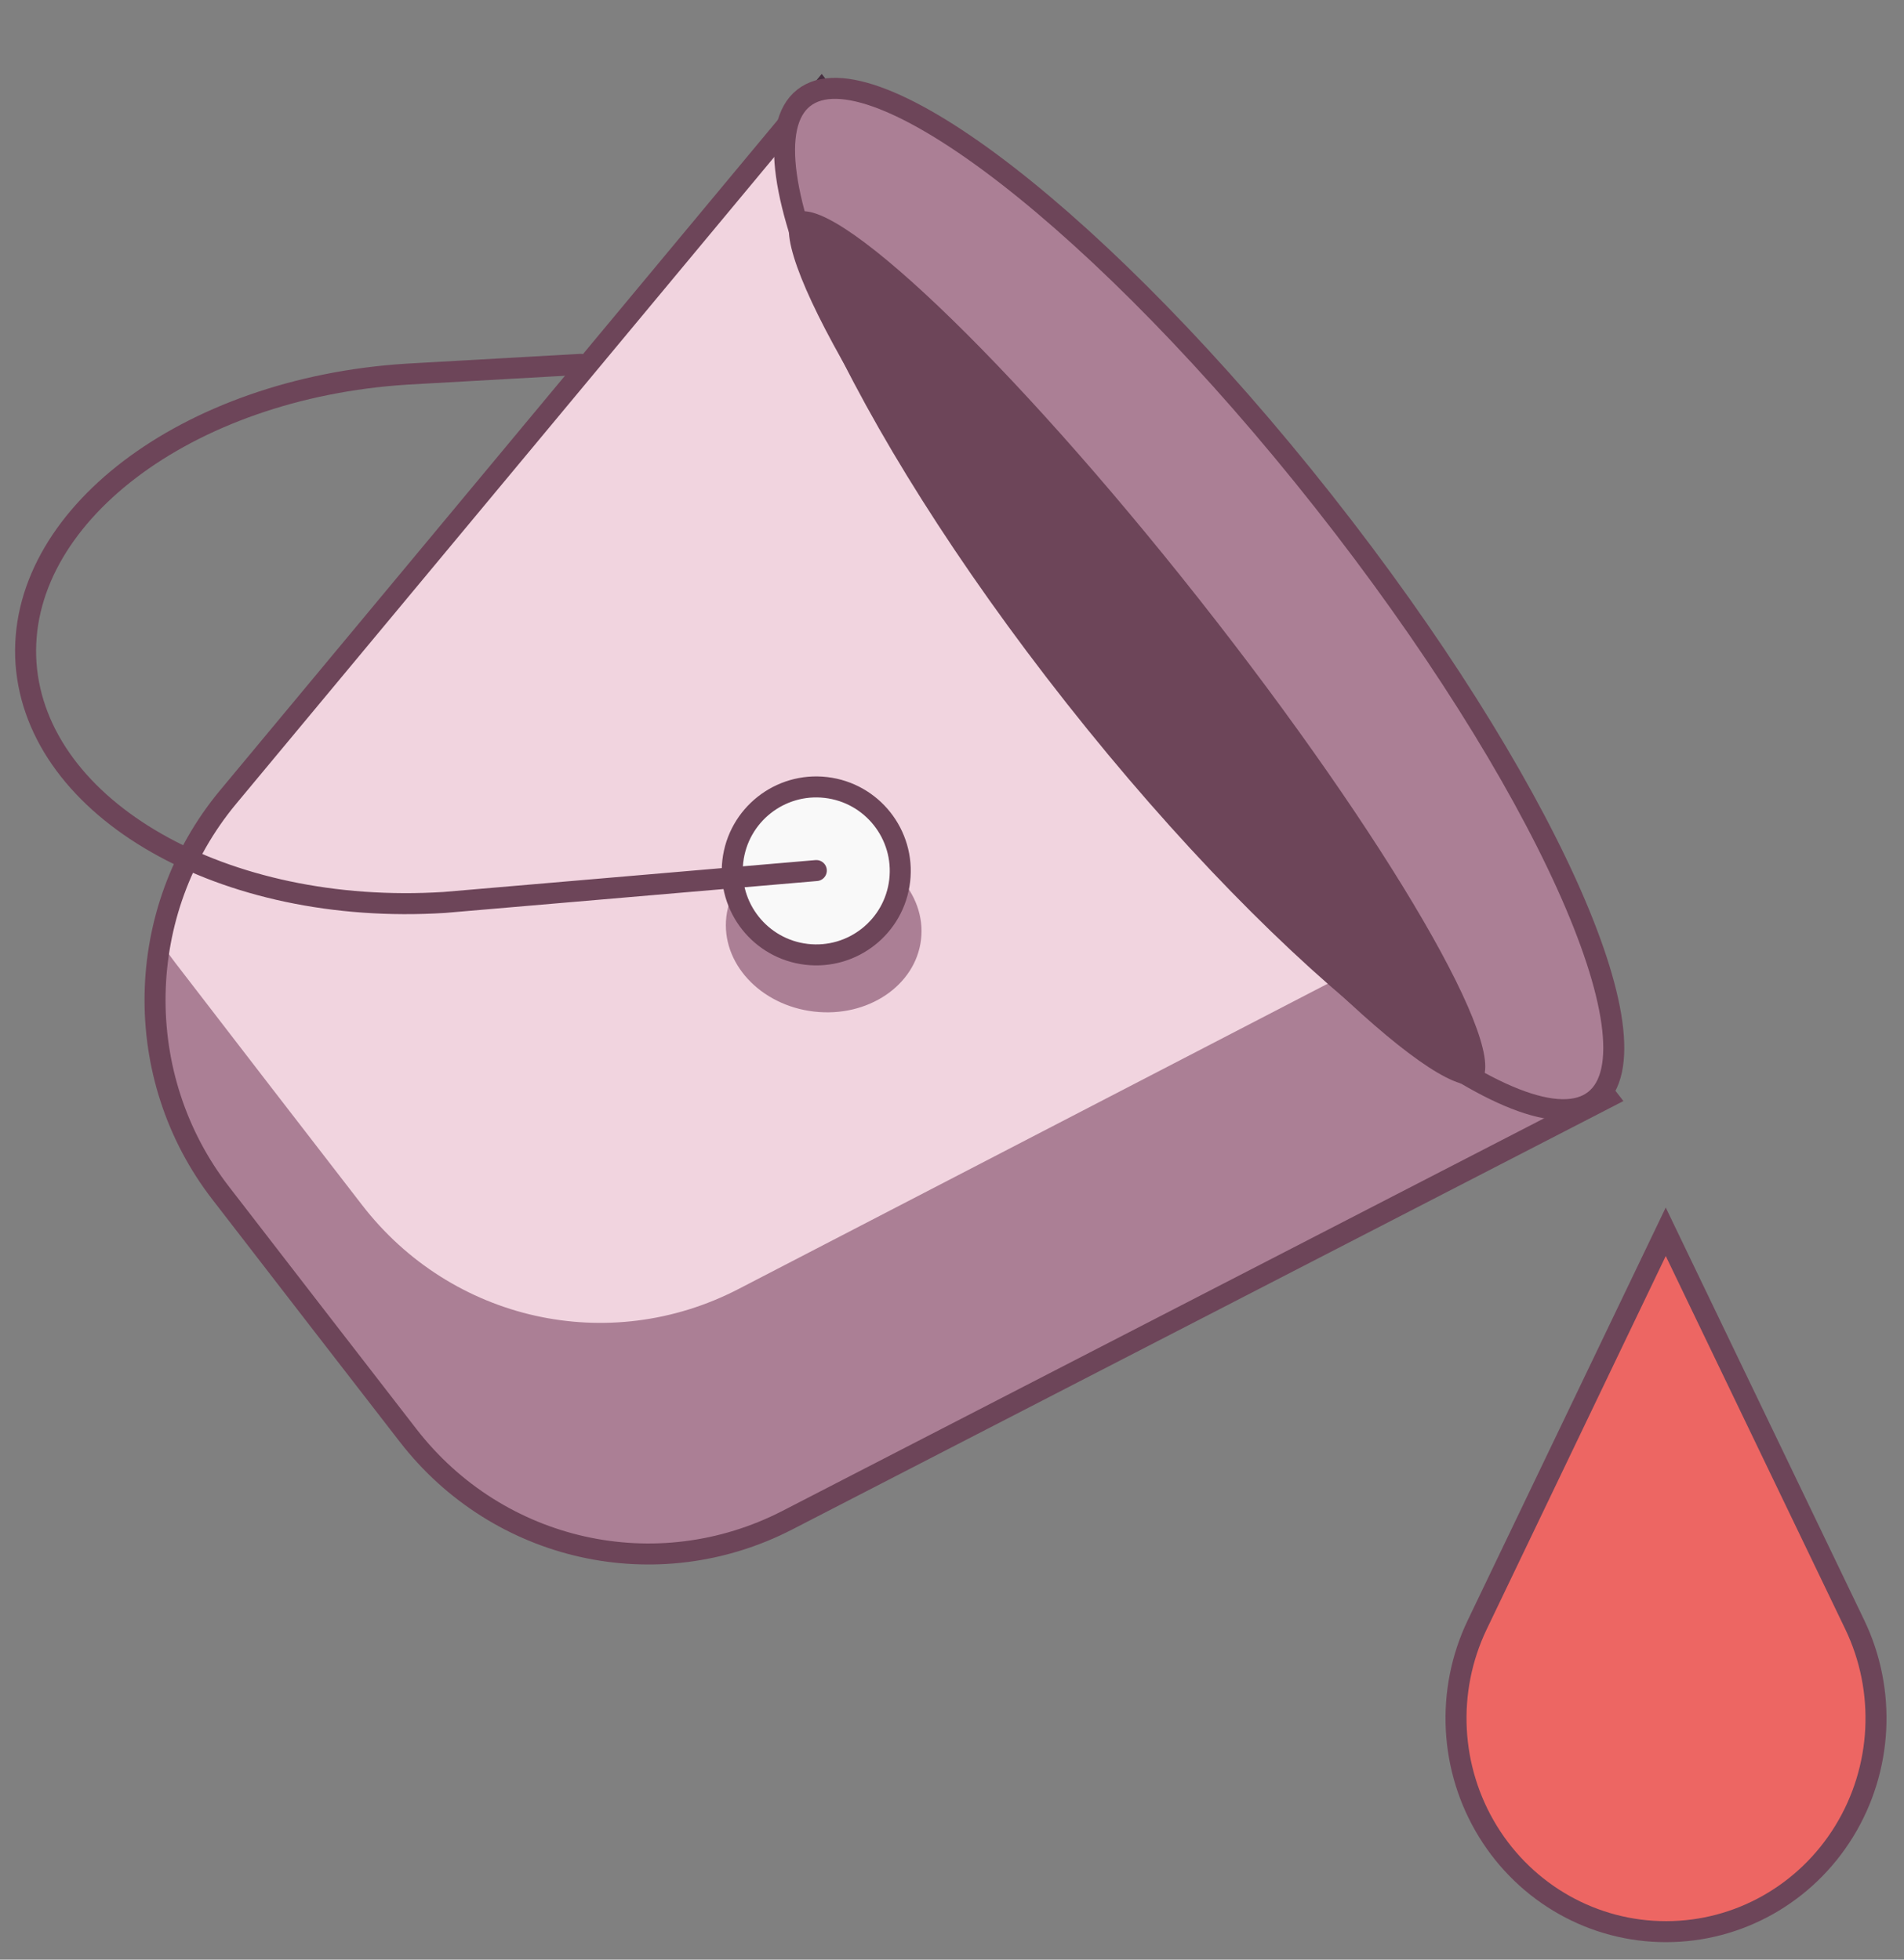 <svg width="68" height="70" viewBox="0 0 68 70" fill="none" xmlns="http://www.w3.org/2000/svg">
<rect x="0" y="0" width="68" height="70" fill="#808080" stroke="none"/>
<path d="M43.374 21.076L29.342 2.943L8.14 28.478C4.766 32.549 4.662 38.464 7.89 42.626L11.226 46.945L14.574 51.271C17.796 55.437 23.461 56.702 28.124 54.298L57.406 39.202L43.374 21.076Z" fill="#AB7F95" stroke="#472F40" stroke-width="0.379"/>
<path d="M43.1 21L29.181 2.924L8.119 28.402C6.885 29.892 6.054 31.685 5.707 33.602C5.885 33.882 6.077 34.153 6.28 34.419L9.601 38.732L12.924 43.035C16.122 47.188 21.746 48.445 26.377 46.044L52.123 32.7L43.1 21Z" fill="#F1D4DF"/>
<path fill-rule="evenodd" clip-rule="evenodd" d="M43.373 21.077L28.501 4L8.14 28.48C4.766 32.55 4.661 38.466 7.89 42.628L11.226 46.947L14.574 51.273C17.796 55.438 23.461 56.704 28.124 54.3L57.406 39.204L43.373 21.077Z" stroke="#6D4559" stroke-width="0.75"/>
<path d="M56.952 39.298C59.4 37.366 55.061 27.786 47.261 17.9C39.46 8.014 31.151 1.566 28.703 3.498C26.254 5.43 30.593 15.011 38.394 24.897C46.194 34.783 54.503 41.23 56.952 39.298Z" fill="#AB7F95"/>
<path d="M52.844 38.657C54.068 37.691 49.582 29.966 42.825 21.403C36.067 12.839 29.598 6.68 28.374 7.646C27.151 8.611 31.637 16.336 38.394 24.899C45.151 33.463 51.621 39.622 52.844 38.657Z" fill="#6D4559"/>
<path fill-rule="evenodd" clip-rule="evenodd" d="M56.952 39.298C59.4 37.366 55.061 27.786 47.261 17.9C39.46 8.014 31.151 1.566 28.703 3.498C26.254 5.43 30.593 15.011 38.394 24.897C46.194 34.783 54.503 41.23 56.952 39.298Z" stroke="#6D4559" stroke-width="0.75"/>
<path d="M29.07 36.134C30.99 36.358 32.702 35.205 32.894 33.559C33.085 31.914 31.684 30.398 29.764 30.175C27.844 29.951 26.132 31.104 25.941 32.749C25.749 34.395 27.15 35.911 29.07 36.134Z" fill="#AB7F95"/>
<path d="M28.805 34.09C30.451 34.281 31.94 33.103 32.132 31.457C32.323 29.811 31.145 28.322 29.499 28.13C27.853 27.938 26.364 29.117 26.172 30.763C25.98 32.408 27.159 33.898 28.805 34.09Z" fill="#F9F9F9" stroke="#6D4559" stroke-width="0.75"/>
<path d="M29.154 31.097L15.871 32.236C7.99 32.732 1.312 28.925 0.929 23.7V23.7C0.569 18.491 6.648 13.861 14.529 13.365L20.741 13.015" stroke="#6D4559" stroke-width="0.75" stroke-linecap="round"/>
<path d="M52.76 58.034L59.491 44L66.241 58.034C67.375 60.397 67.231 63.188 65.862 65.417C64.493 67.647 62.091 69.001 59.507 69C56.921 69.006 54.515 67.653 53.142 65.423C51.77 63.192 51.625 60.399 52.76 58.034Z" fill="#ED6663" stroke="#6D4559" stroke-width="0.75" stroke-linecap="round"/>
</svg>
